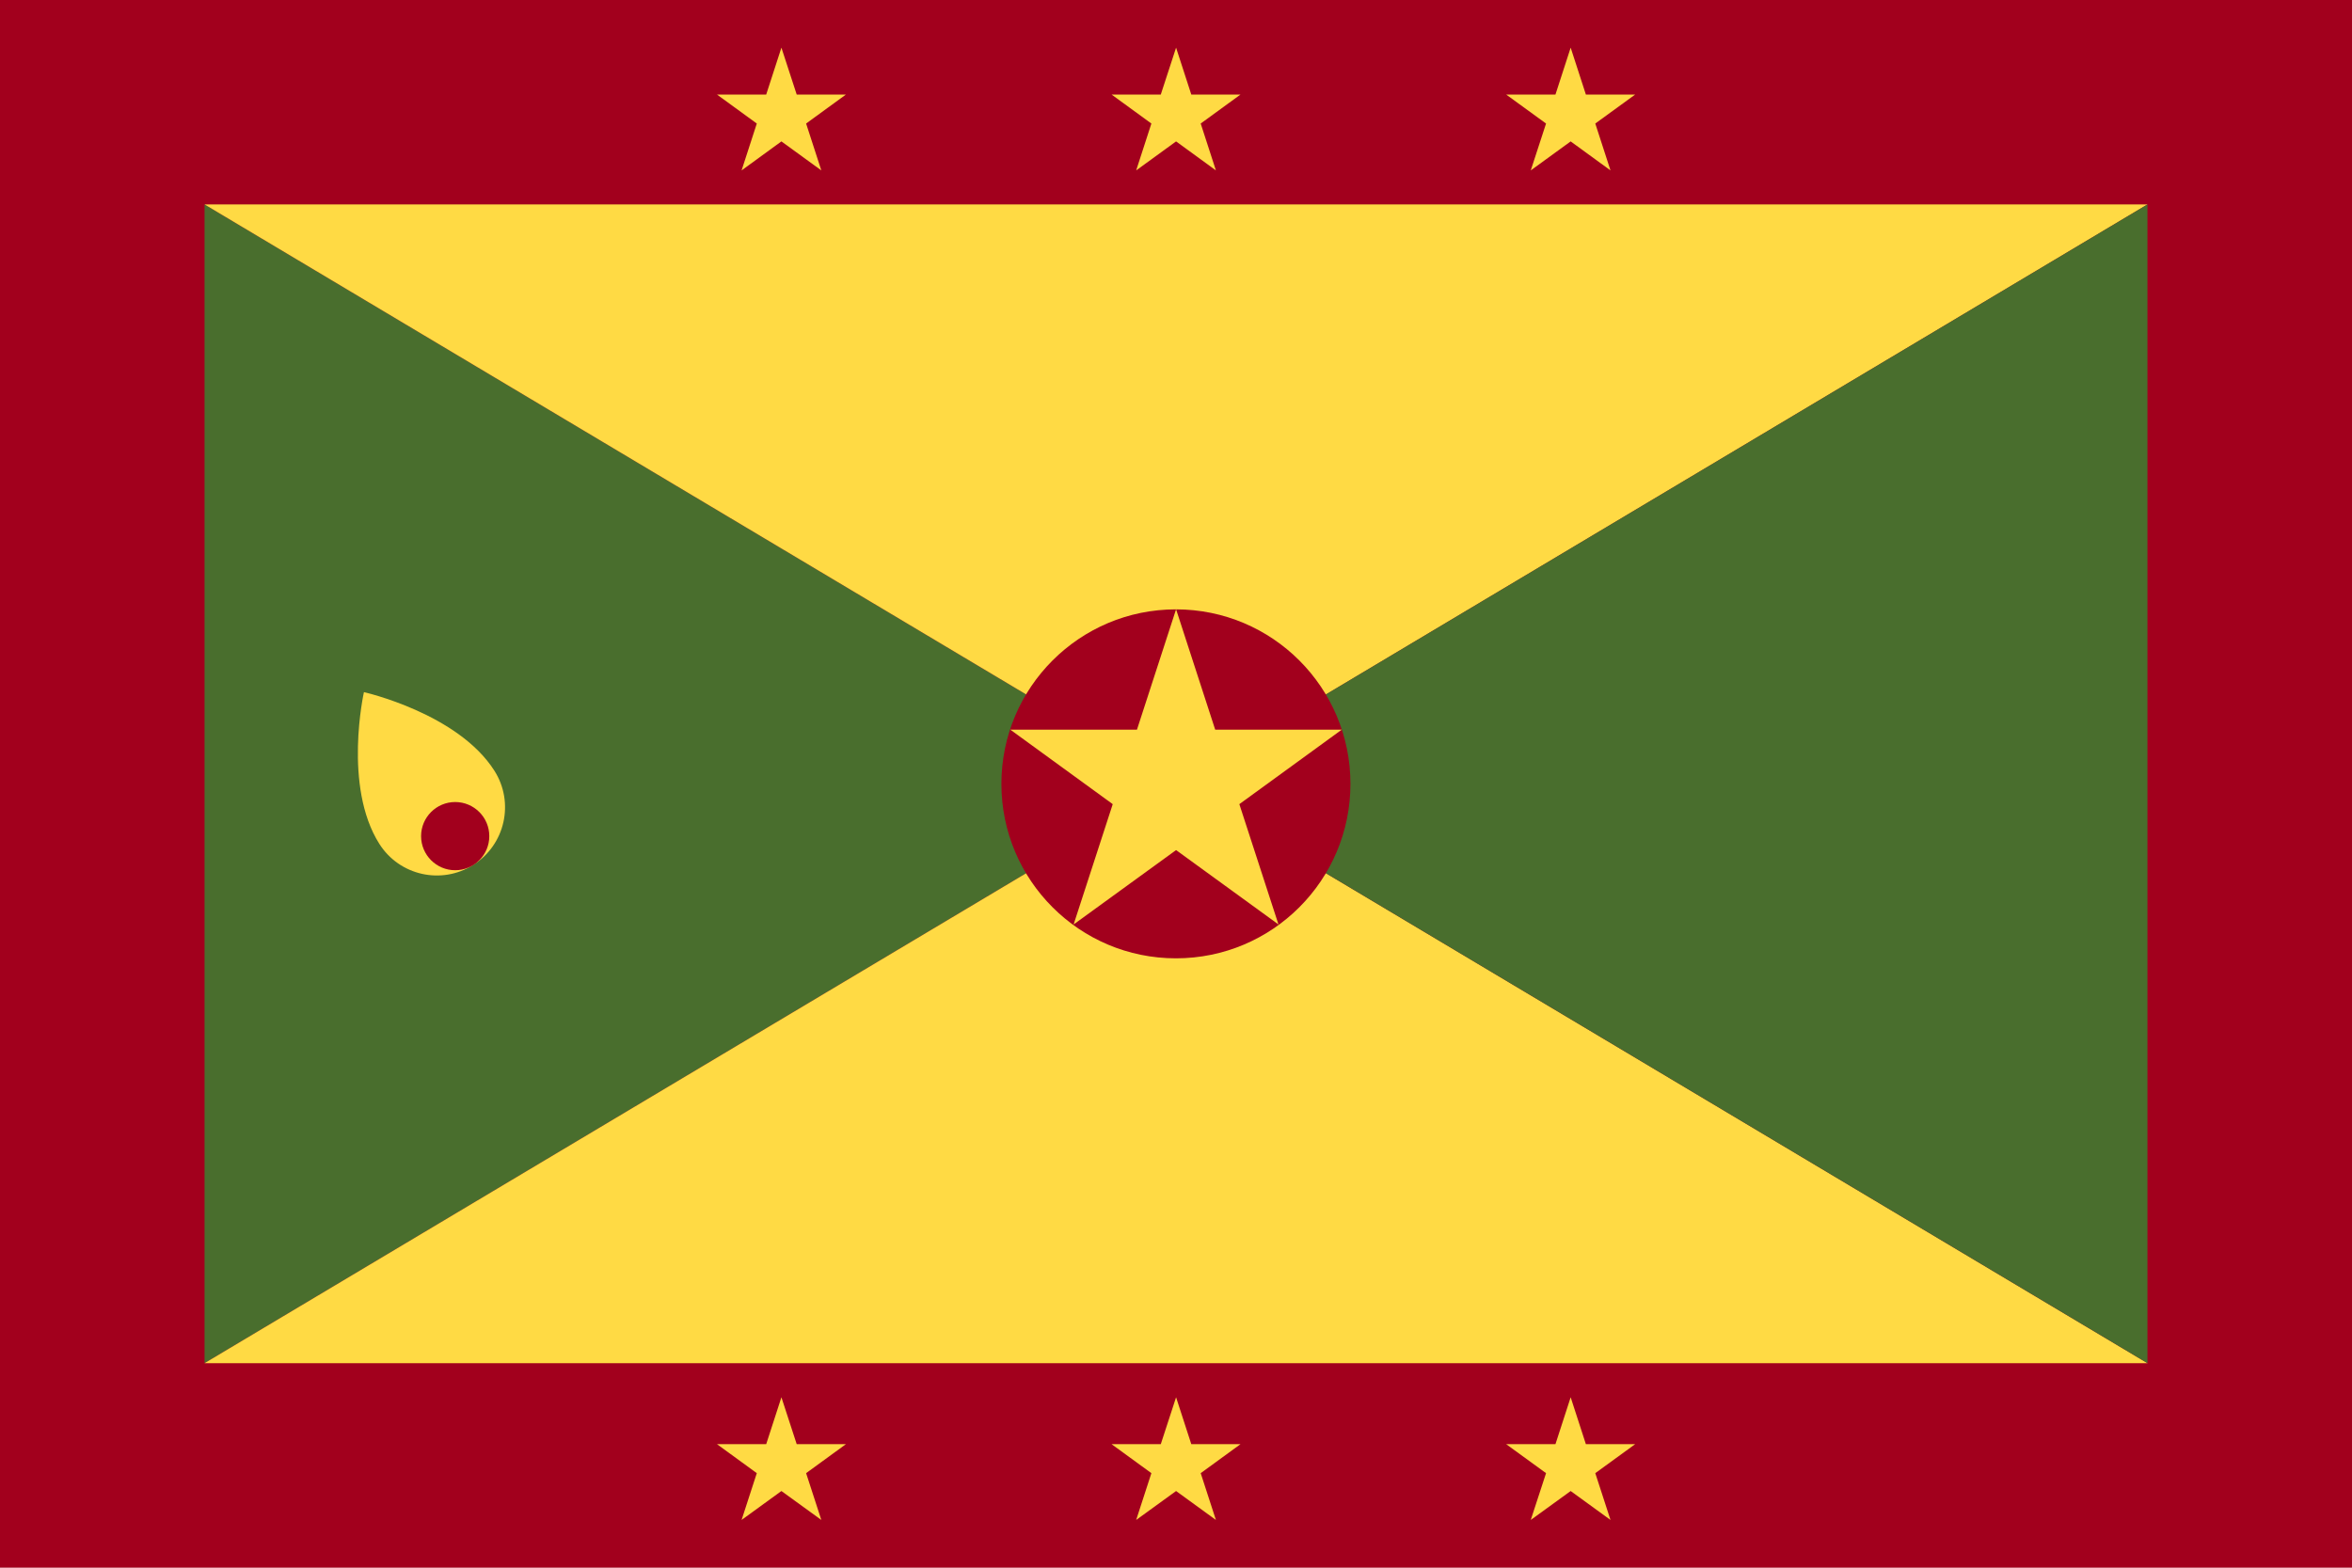 <svg width="30" height="20" viewBox="0 0 30 20" fill="none" xmlns="http://www.w3.org/2000/svg">
<path d="M30 0H0V20H30V0Z" fill="#A2001D"/>
<path d="M15.001 10L2.609 17.391V2.608L15.001 10Z" fill="#496E2D"/>
<path d="M15.001 10L27.392 17.391H2.609L15.001 10Z" fill="#FFDA44"/>
<path d="M27.392 2.608L15.001 10L2.609 2.608H27.392Z" fill="#FFDA44"/>
<path d="M27.391 2.608V17.391L15 10L27.391 2.608Z" fill="#496E2D"/>
<path d="M15.001 0.608L15.195 1.206H15.823L15.315 1.576L15.509 2.174L15.001 1.804L14.492 2.174L14.686 1.576L14.178 1.206H14.806L15.001 0.608Z" fill="#FFDA44"/>
<path d="M9.967 0.608L10.162 1.206H10.79L10.282 1.576L10.476 2.174L9.967 1.804L9.459 2.174L9.653 1.576L9.145 1.206H9.773L9.967 0.608Z" fill="#FFDA44"/>
<path d="M20.034 0.608L20.228 1.206H20.857L20.348 1.576L20.542 2.174L20.034 1.804L19.525 2.174L19.72 1.576L19.211 1.206H19.84L20.034 0.608Z" fill="#FFDA44"/>
<path d="M15.001 17.826L15.195 18.424H15.823L15.315 18.794L15.509 19.391L15.001 19.022L14.492 19.391L14.686 18.794L14.178 18.424H14.806L15.001 17.826Z" fill="#FFDA44"/>
<path d="M9.967 17.826L10.162 18.424H10.79L10.282 18.794L10.476 19.391L9.967 19.022L9.459 19.391L9.653 18.794L9.145 18.424H9.773L9.967 17.826Z" fill="#FFDA44"/>
<path d="M20.034 17.826L20.228 18.424H20.857L20.348 18.794L20.542 19.391L20.034 19.022L19.525 19.391L19.72 18.794L19.211 18.424H19.84L20.034 17.826Z" fill="#FFDA44"/>
<path d="M14.999 12.226C16.229 12.226 17.225 11.23 17.225 10C17.225 8.771 16.229 7.774 14.999 7.774C13.77 7.774 12.773 8.771 12.773 10C12.773 11.23 13.77 12.226 14.999 12.226Z" fill="#A2001D"/>
<path d="M15.001 7.773L15.5 9.309H17.114L15.808 10.259L16.307 11.794L15.001 10.845L13.694 11.794L14.193 10.259L12.887 9.309H14.502L15.001 7.773Z" fill="#FFDA44"/>
<path d="M6.307 9.834C6.564 10.24 6.443 10.777 6.037 11.034C5.632 11.291 5.095 11.171 4.838 10.765C4.373 10.03 4.642 8.83 4.642 8.83C4.642 8.83 5.842 9.1 6.307 9.834Z" fill="#FFDA44"/>
<path d="M5.806 11.102C6.046 11.102 6.241 10.907 6.241 10.667C6.241 10.427 6.046 10.232 5.806 10.232C5.566 10.232 5.371 10.427 5.371 10.667C5.371 10.907 5.566 11.102 5.806 11.102Z" fill="#A2001D"/>
</svg>
